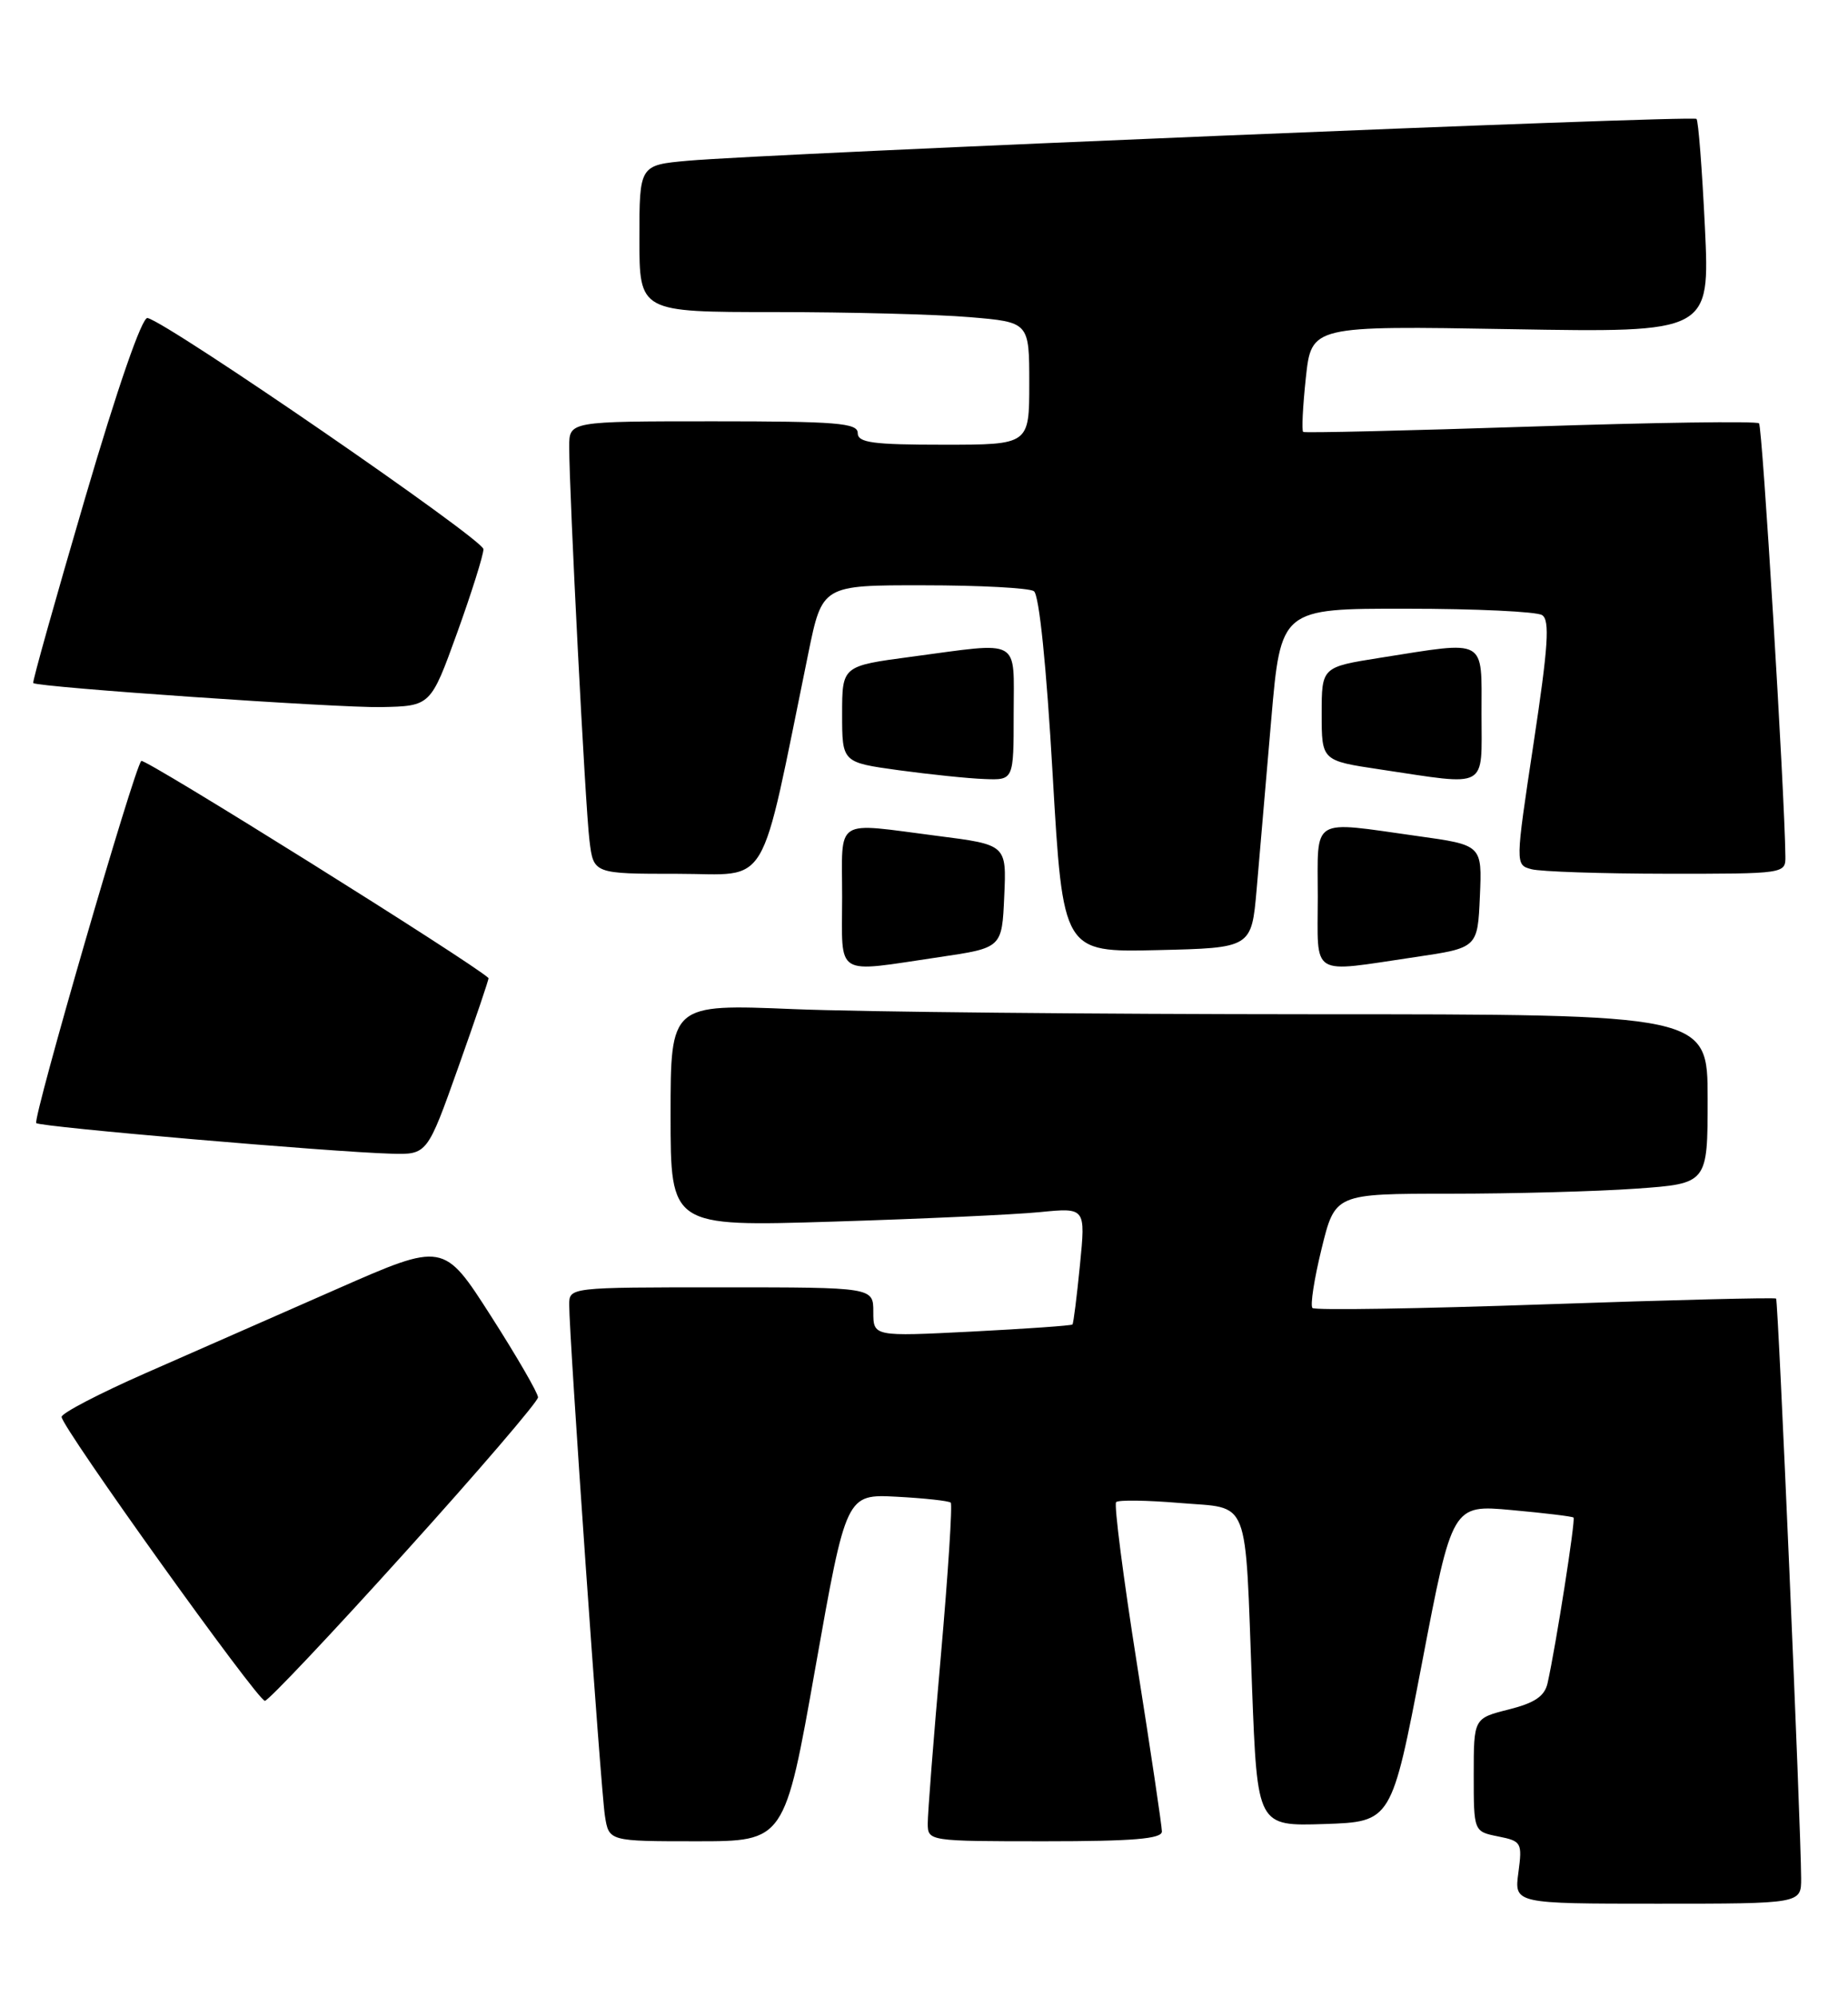 <?xml version="1.0" encoding="UTF-8" standalone="no"?>
<!DOCTYPE svg PUBLIC "-//W3C//DTD SVG 1.1//EN" "http://www.w3.org/Graphics/SVG/1.1/DTD/svg11.dtd" >
<svg xmlns="http://www.w3.org/2000/svg" xmlns:xlink="http://www.w3.org/1999/xlink" version="1.1" viewBox="0 0 237 256">
 <g >
 <path fill="currentColor"
d=" M 230.99 240.75 C 230.96 233.94 228.05 166.72 227.78 166.44 C 227.62 166.29 214.30 166.62 198.18 167.18 C 182.06 167.74 168.62 167.96 168.32 167.65 C 168.01 167.34 168.54 163.92 169.49 160.05 C 171.22 153.00 171.22 153.00 185.95 153.00 C 194.06 153.00 204.81 152.71 209.85 152.35 C 219.00 151.70 219.00 151.70 219.00 140.85 C 219.00 130.00 219.00 130.00 168.25 130.00 C 140.34 129.99 110.41 129.70 101.75 129.34 C 86.00 128.69 86.00 128.69 86.00 142.95 C 86.00 157.22 86.00 157.22 106.75 156.58 C 118.16 156.23 130.14 155.68 133.36 155.36 C 139.23 154.78 139.23 154.78 138.50 162.14 C 138.10 166.19 137.67 169.62 137.54 169.76 C 137.41 169.91 131.61 170.31 124.65 170.67 C 112.00 171.31 112.00 171.31 112.00 168.15 C 112.00 165.00 112.00 165.00 92.50 165.00 C 73.00 165.00 73.00 165.00 73.00 167.25 C 72.99 171.33 77.05 229.43 77.58 232.75 C 78.09 236.00 78.09 236.00 89.36 236.00 C 100.63 236.00 100.63 236.00 104.57 213.75 C 108.52 191.50 108.52 191.50 115.01 191.84 C 118.58 192.03 121.69 192.37 121.93 192.60 C 122.16 192.83 121.59 201.68 120.66 212.26 C 119.72 222.84 118.97 232.51 118.98 233.75 C 119.00 235.98 119.12 236.00 134.00 236.00 C 145.33 236.00 149.00 235.69 149.01 234.75 C 149.01 234.06 147.57 224.40 145.81 213.28 C 144.05 202.15 142.85 192.82 143.14 192.53 C 143.43 192.23 147.10 192.29 151.29 192.64 C 160.43 193.41 159.64 191.40 160.57 216.29 C 161.25 234.07 161.25 234.07 169.86 233.79 C 178.46 233.50 178.46 233.50 182.36 213.18 C 186.25 192.85 186.25 192.85 193.88 193.55 C 198.07 193.93 201.64 194.36 201.80 194.51 C 202.08 194.75 199.55 210.91 198.47 215.74 C 198.09 217.41 196.83 218.27 193.48 219.11 C 189.00 220.24 189.00 220.24 189.00 227.49 C 189.00 234.75 189.00 234.75 192.13 235.38 C 195.13 235.98 195.24 236.17 194.73 240.00 C 194.19 244.00 194.19 244.00 212.60 244.00 C 231.00 244.00 231.00 244.00 230.99 240.75 Z  M 51.88 199.04 C 61.30 188.62 69.00 179.64 69.00 179.10 C 69.00 178.56 66.28 173.86 62.95 168.66 C 56.89 159.20 56.89 159.20 43.20 165.22 C 35.66 168.53 24.64 173.38 18.69 175.99 C 12.75 178.60 7.89 181.13 7.90 181.61 C 7.92 182.94 33.04 218.00 33.97 218.00 C 34.40 218.00 42.47 209.47 51.88 199.04 Z  M 58.79 136.75 C 60.99 130.56 62.73 125.44 62.65 125.36 C 60.53 123.36 18.54 97.12 18.12 97.53 C 17.21 98.41 4.16 143.42 4.65 143.95 C 5.11 144.44 42.49 147.66 50.15 147.87 C 54.79 148.00 54.79 148.00 58.79 136.75 Z  M 120.50 122.67 C 128.50 121.49 128.50 121.49 128.79 114.88 C 129.09 108.27 129.09 108.27 120.22 107.14 C 106.81 105.42 108.00 104.65 108.00 115.00 C 108.00 125.39 106.85 124.68 120.50 122.67 Z  M 181.50 122.67 C 189.50 121.49 189.50 121.49 189.79 114.90 C 190.08 108.31 190.08 108.31 181.79 107.16 C 167.94 105.22 169.00 104.57 169.00 115.00 C 169.00 125.39 167.85 124.68 181.50 122.67 Z  M 161.16 114.00 C 161.52 109.88 162.36 100.09 163.03 92.25 C 164.26 78.00 164.26 78.00 180.38 78.02 C 189.25 78.02 197.07 78.39 197.77 78.84 C 198.78 79.48 198.56 82.83 196.68 95.25 C 194.32 110.85 194.32 110.85 196.41 111.41 C 197.56 111.72 205.36 111.98 213.75 111.99 C 228.91 112.00 229.00 111.99 228.97 109.75 C 228.87 101.47 226.02 54.69 225.59 54.26 C 225.30 53.96 212.11 54.15 196.28 54.68 C 180.45 55.20 167.33 55.51 167.13 55.36 C 166.92 55.21 167.08 52.09 167.47 48.42 C 168.19 41.75 168.19 41.75 193.74 42.19 C 219.29 42.63 219.29 42.63 218.65 29.15 C 218.29 21.73 217.81 15.47 217.57 15.24 C 217.10 14.76 98.35 19.69 88.25 20.60 C 82.00 21.16 82.00 21.16 82.00 30.58 C 82.00 40.00 82.00 40.00 99.35 40.00 C 108.89 40.00 120.14 40.29 124.35 40.65 C 132.00 41.29 132.00 41.29 132.00 49.15 C 132.00 57.00 132.00 57.00 121.00 57.00 C 111.89 57.00 110.00 56.74 110.00 55.50 C 110.00 54.22 107.28 54.00 91.50 54.00 C 73.00 54.00 73.00 54.00 73.00 57.25 C 73.00 63.29 75.06 103.47 75.60 107.75 C 76.12 112.00 76.12 112.00 86.92 112.00 C 98.94 112.00 97.29 114.79 103.66 83.75 C 105.45 75.00 105.45 75.00 118.48 75.02 C 125.64 75.02 131.99 75.36 132.59 75.77 C 133.27 76.22 134.20 85.33 135.00 99.28 C 136.32 122.06 136.32 122.06 148.41 121.78 C 160.50 121.50 160.50 121.50 161.16 114.00 Z  M 130.00 91.50 C 130.00 81.64 131.14 82.28 116.86 84.18 C 108.00 85.36 108.00 85.36 108.00 91.54 C 108.00 97.72 108.00 97.72 115.25 98.72 C 119.24 99.26 124.19 99.78 126.25 99.85 C 130.00 100.00 130.00 100.00 130.00 91.50 Z  M 190.00 91.50 C 190.00 81.68 190.82 82.13 177.00 84.31 C 169.50 85.50 169.50 85.50 169.50 91.50 C 169.50 97.50 169.50 97.50 177.00 98.62 C 191.04 100.72 190.00 101.29 190.00 91.50 Z  M 58.62 81.13 C 60.48 75.97 62.00 71.14 62.00 70.39 C 62.00 69.15 21.62 41.38 18.92 40.76 C 18.22 40.60 15.08 49.65 10.89 63.92 C 7.11 76.81 4.12 87.44 4.26 87.55 C 4.92 88.09 43.34 90.74 48.87 90.63 C 55.23 90.50 55.23 90.50 58.62 81.13 Z "/>
</g>
</svg>